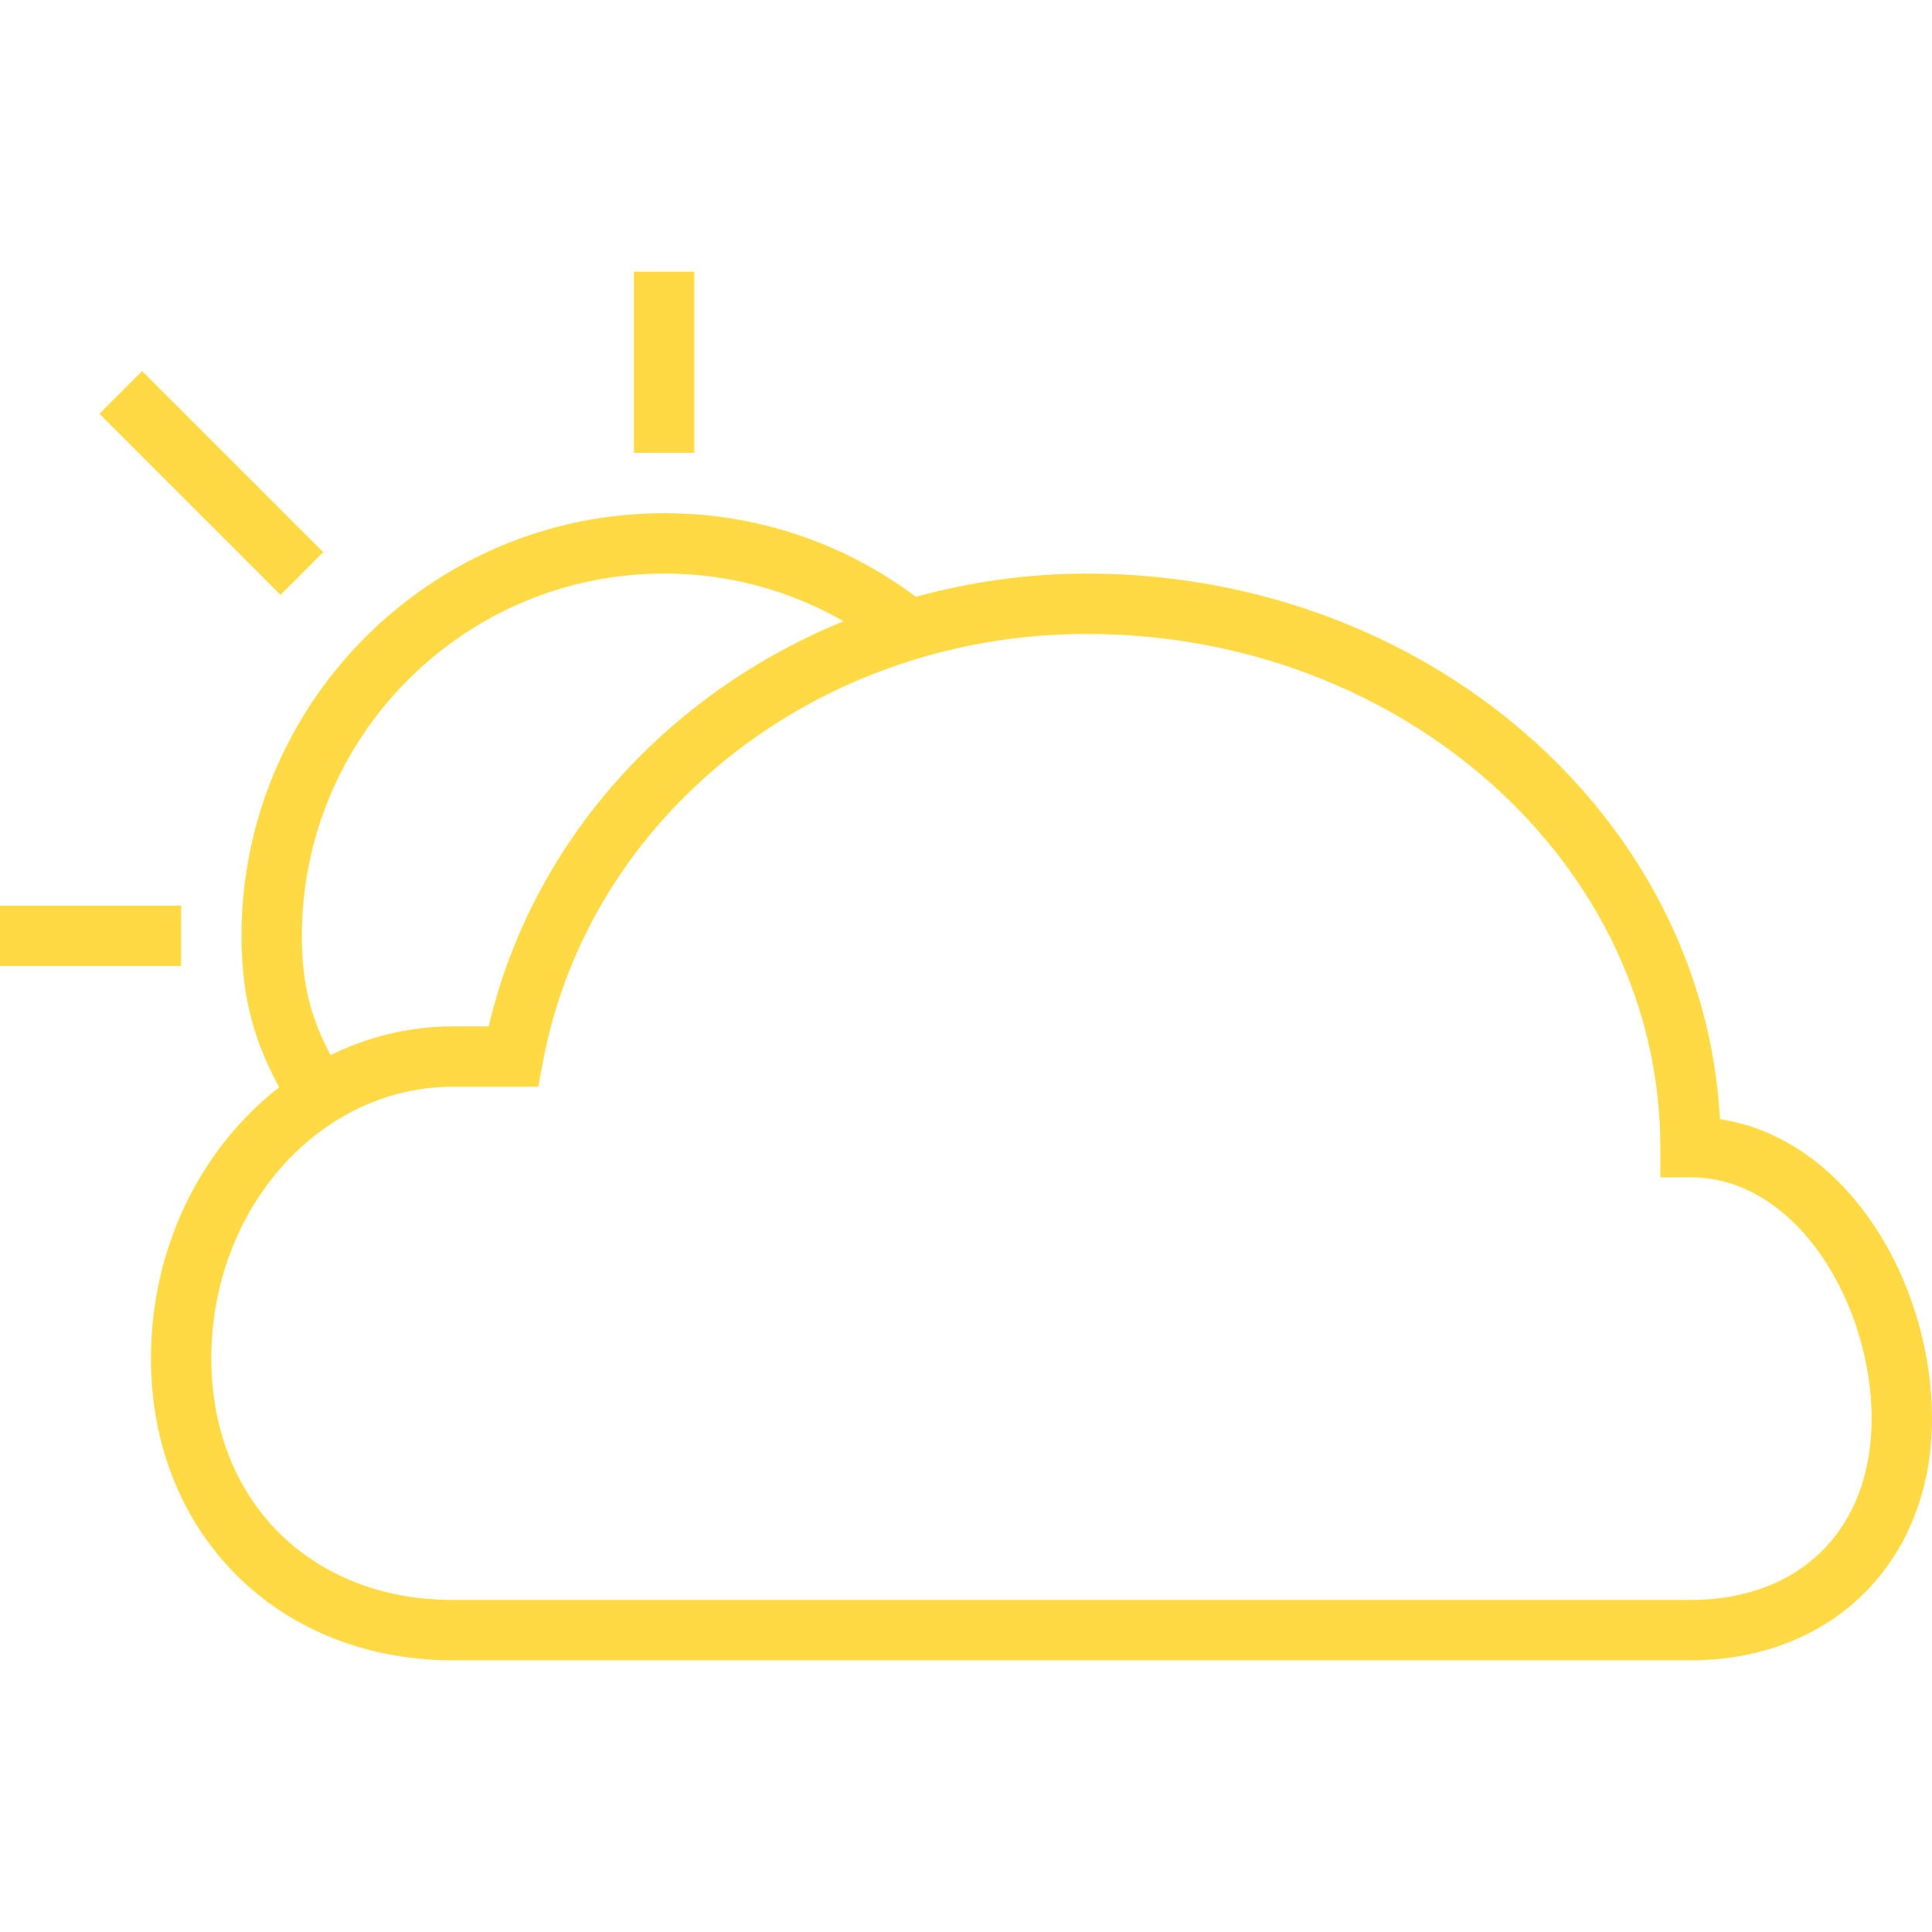 <?xml version="1.0" encoding="iso-8859-1"?>
<!-- Generator: Adobe Illustrator 19.1.0, SVG Export Plug-In . SVG Version: 6.00 Build 0)  -->
<svg xmlns="http://www.w3.org/2000/svg" xmlns:xlink="http://www.w3.org/1999/xlink" version="1.1" id="Capa_1" x="0px" y="0px" viewBox="0 0 64 64" style="enable-background:new 0 0 64 64;" xml:space="preserve" width="512px" height="512px">
<g>
	<path d="M56.975,37.073C56.439,27.025,47.236,19,36,19c-1.959,0-3.854,0.275-5.658,0.769C27.917,17.962,25.042,17,22,17   c-7.72,0-14,6.28-14,14c0,2.164,0.487,3.615,1.247,5.018C6.683,38.011,5,41.291,5,45c0,5.794,4.206,10,10,10h41c4.71,0,8-3.29,8-8   C64,42.507,61.217,37.718,56.975,37.073z M10,31c0-6.617,5.383-12,12-12c2.12,0,4.143,0.547,5.943,1.58   c-5.84,2.384-10.312,7.286-11.754,13.42H15c-1.442,0-2.811,0.344-4.05,0.951C10.292,33.7,10,32.618,10,31z M56,53H15   c-4.71,0-8-3.29-8-8c0-4.962,3.589-9,8-9h2.83l0.153-0.815C19.528,26.965,27.105,21,36,21c10.477,0,19,7.626,19,17v1h1   c3.536,0,6,4.216,6,8C62,50.645,59.645,53,56,53z" fill="#FFDA44"/>
	<rect y="30" width="6" height="2" fill="#FFDA44"/>
	<rect x="21" y="9" width="2" height="6" fill="#FFDA44"/>
	<path d="M9.293,19.706l-6-6l1.414-1.414l6,6L9.293,19.706z" fill="#FFDA44"/>
	<g>
	</g>
	<g>
	</g>
	<g>
	</g>
	<g>
	</g>
	<g>
	</g>
	<g>
	</g>
	<g>
	</g>
	<g>
	</g>
	<g>
	</g>
	<g>
	</g>
	<g>
	</g>
	<g>
	</g>
	<g>
	</g>
	<g>
	</g>
	<g>
	</g>
</g>
<g>
</g>
<g>
</g>
<g>
</g>
<g>
</g>
<g>
</g>
<g>
</g>
<g>
</g>
<g>
</g>
<g>
</g>
<g>
</g>
<g>
</g>
<g>
</g>
<g>
</g>
<g>
</g>
<g>
</g>
</svg>
